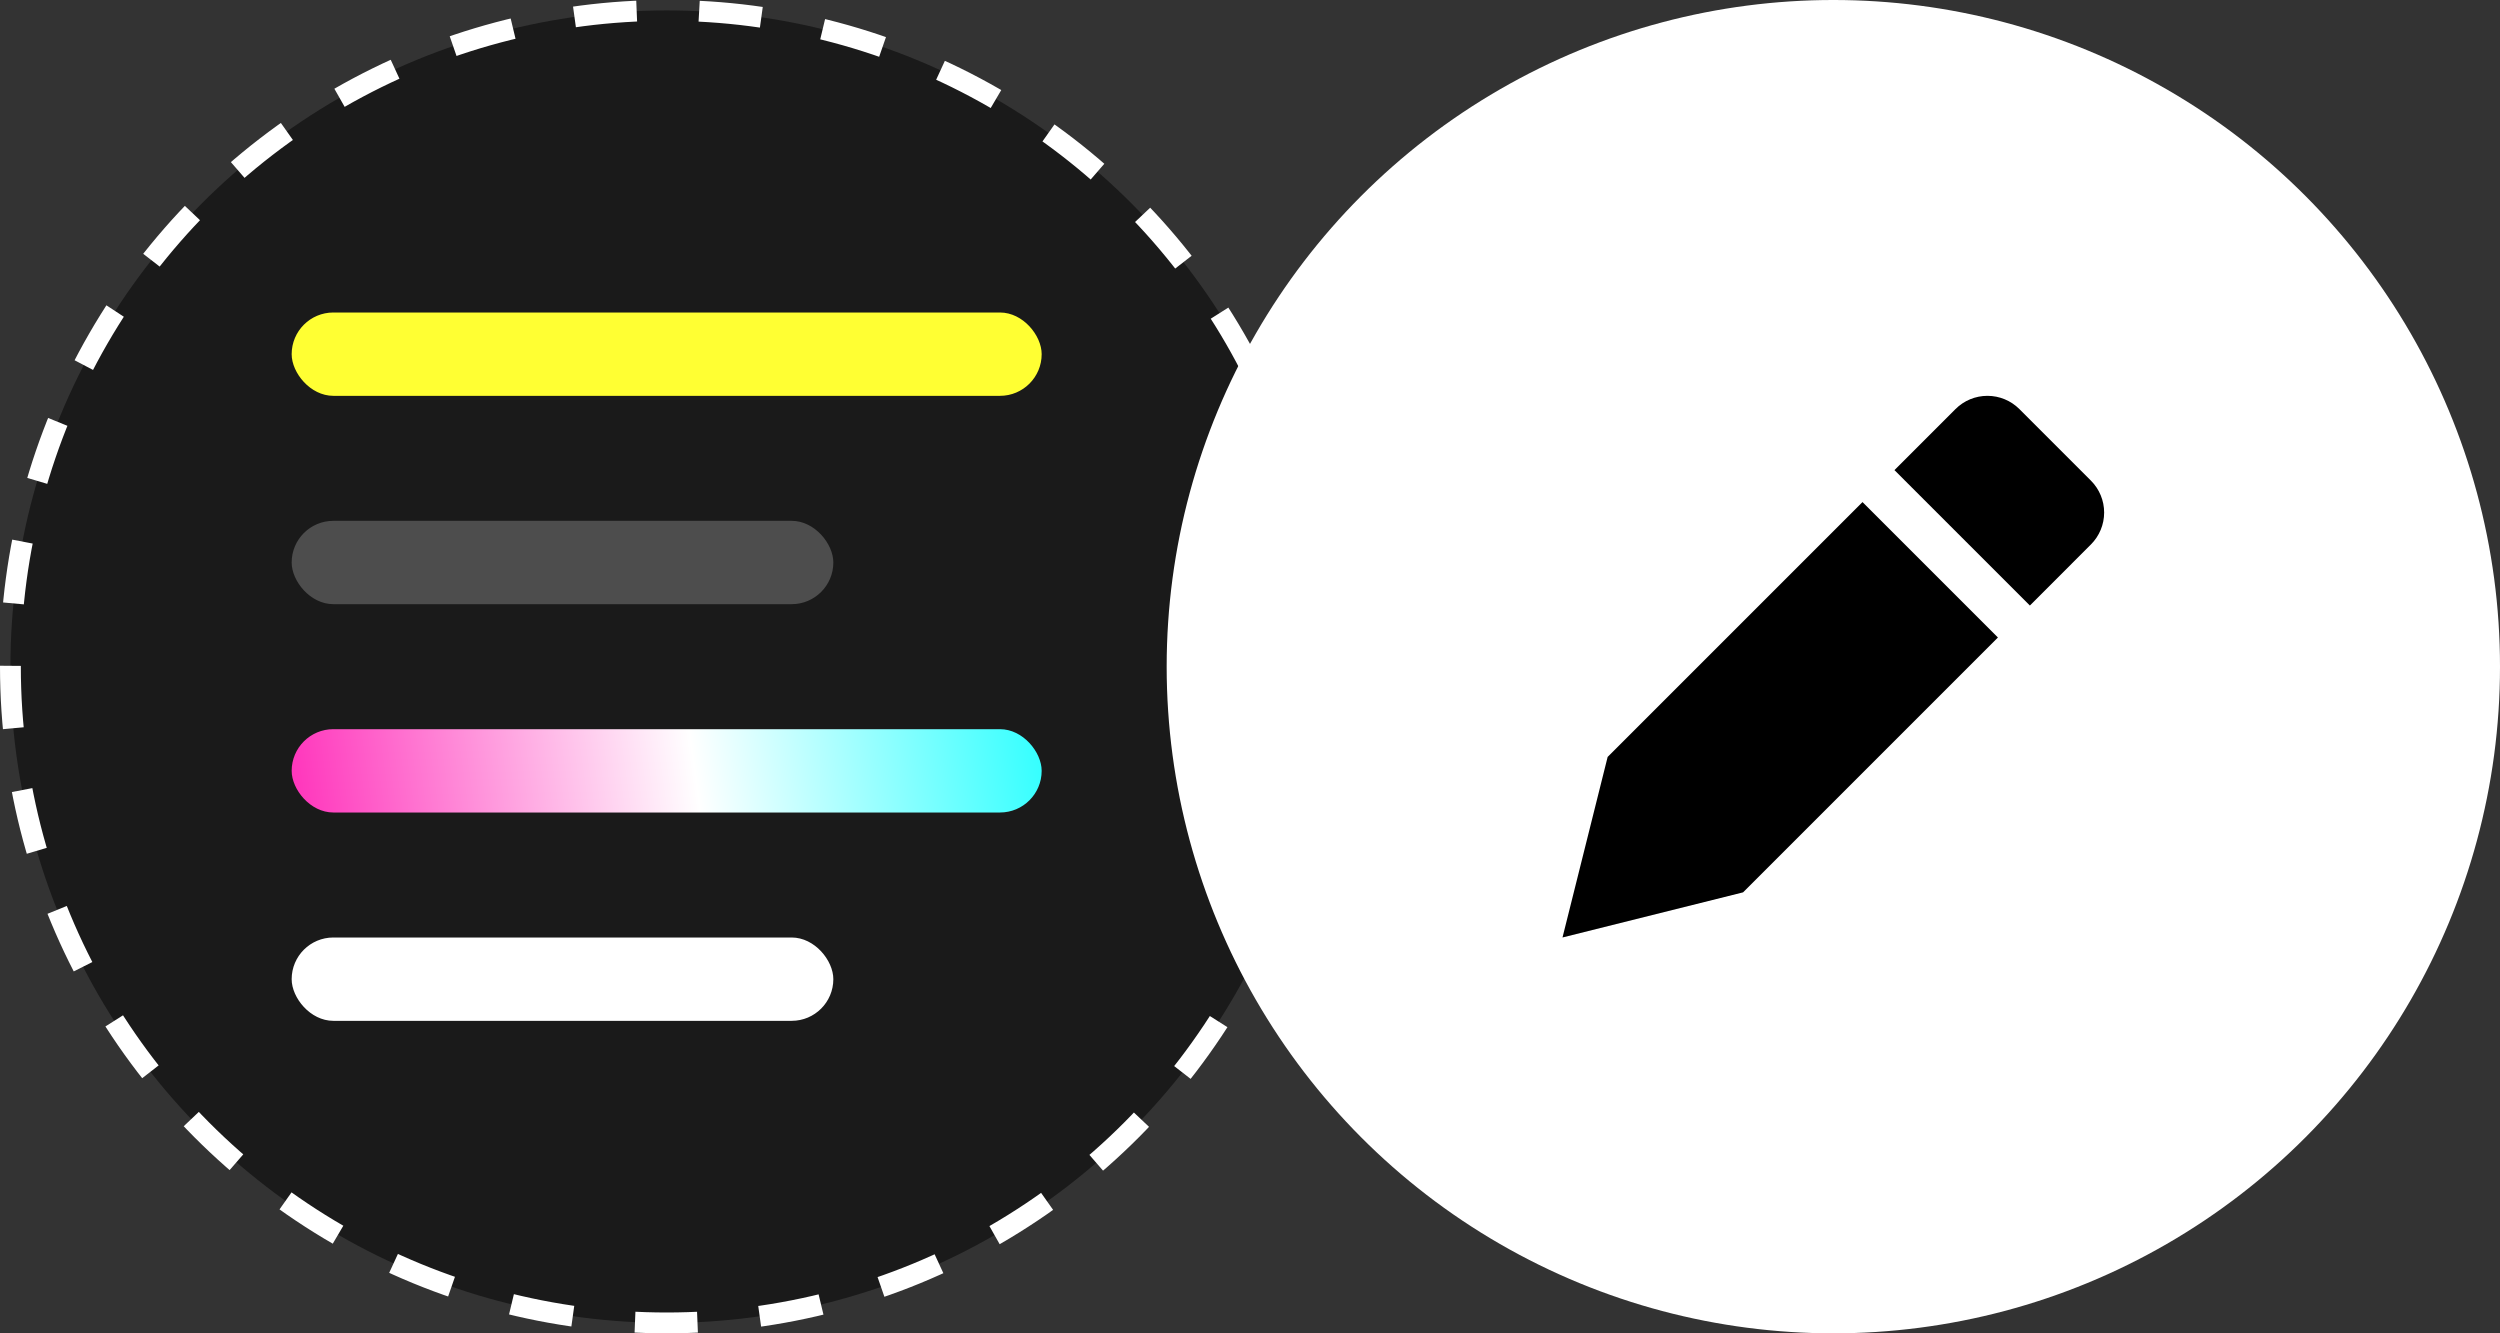 <svg width="120" height="64" viewBox="0 0 120 64" fill="none" xmlns="http://www.w3.org/2000/svg">
<rect x="0" y="0" width="120" height="64" fill="#333333" stroke="none"/>
<circle cx="32" cy="32" r="31.5" fill="#1A1A1A" stroke="white" stroke-dasharray="3 3"/>
<rect x="14" y="15" width="36" height="4" rx="2" fill="#FFFF33"/>
<rect x="14" y="25" width="26" height="4" rx="2" fill="#4D4D4D"/>
<rect x="14" y="35" width="36" height="4" rx="2" fill="url(#paint0_linear_505_2713)"/>
<rect x="14" y="45" width="26" height="4" rx="2" fill="white"/>
<circle cx="88" cy="32" r="32" fill="white"/>
<path d="M100.365 23.071L96.929 19.634C96.522 19.228 95.971 19 95.397 19C94.822 19 94.271 19.228 93.865 19.634L90.934 22.566L97.434 29.066L100.365 26.134C100.771 25.728 100.999 25.177 100.999 24.602C100.999 24.028 100.771 23.477 100.365 23.071Z" fill="black"/>
<path d="M89.4 24.1L77.167 36.333L75 44.999L83.667 42.833L95.9 30.6L89.4 24.1Z" fill="black"/>
<defs>
<linearGradient id="paint0_linear_505_2713" x1="50" y1="35" x2="14.146" y2="40.042" gradientUnits="userSpaceOnUse">
<stop stop-color="#33FFFF"/>
<stop offset="0.463" stop-color="white"/>
<stop offset="1" stop-color="#FF33BB"/>
</linearGradient>
</defs>
</svg>
